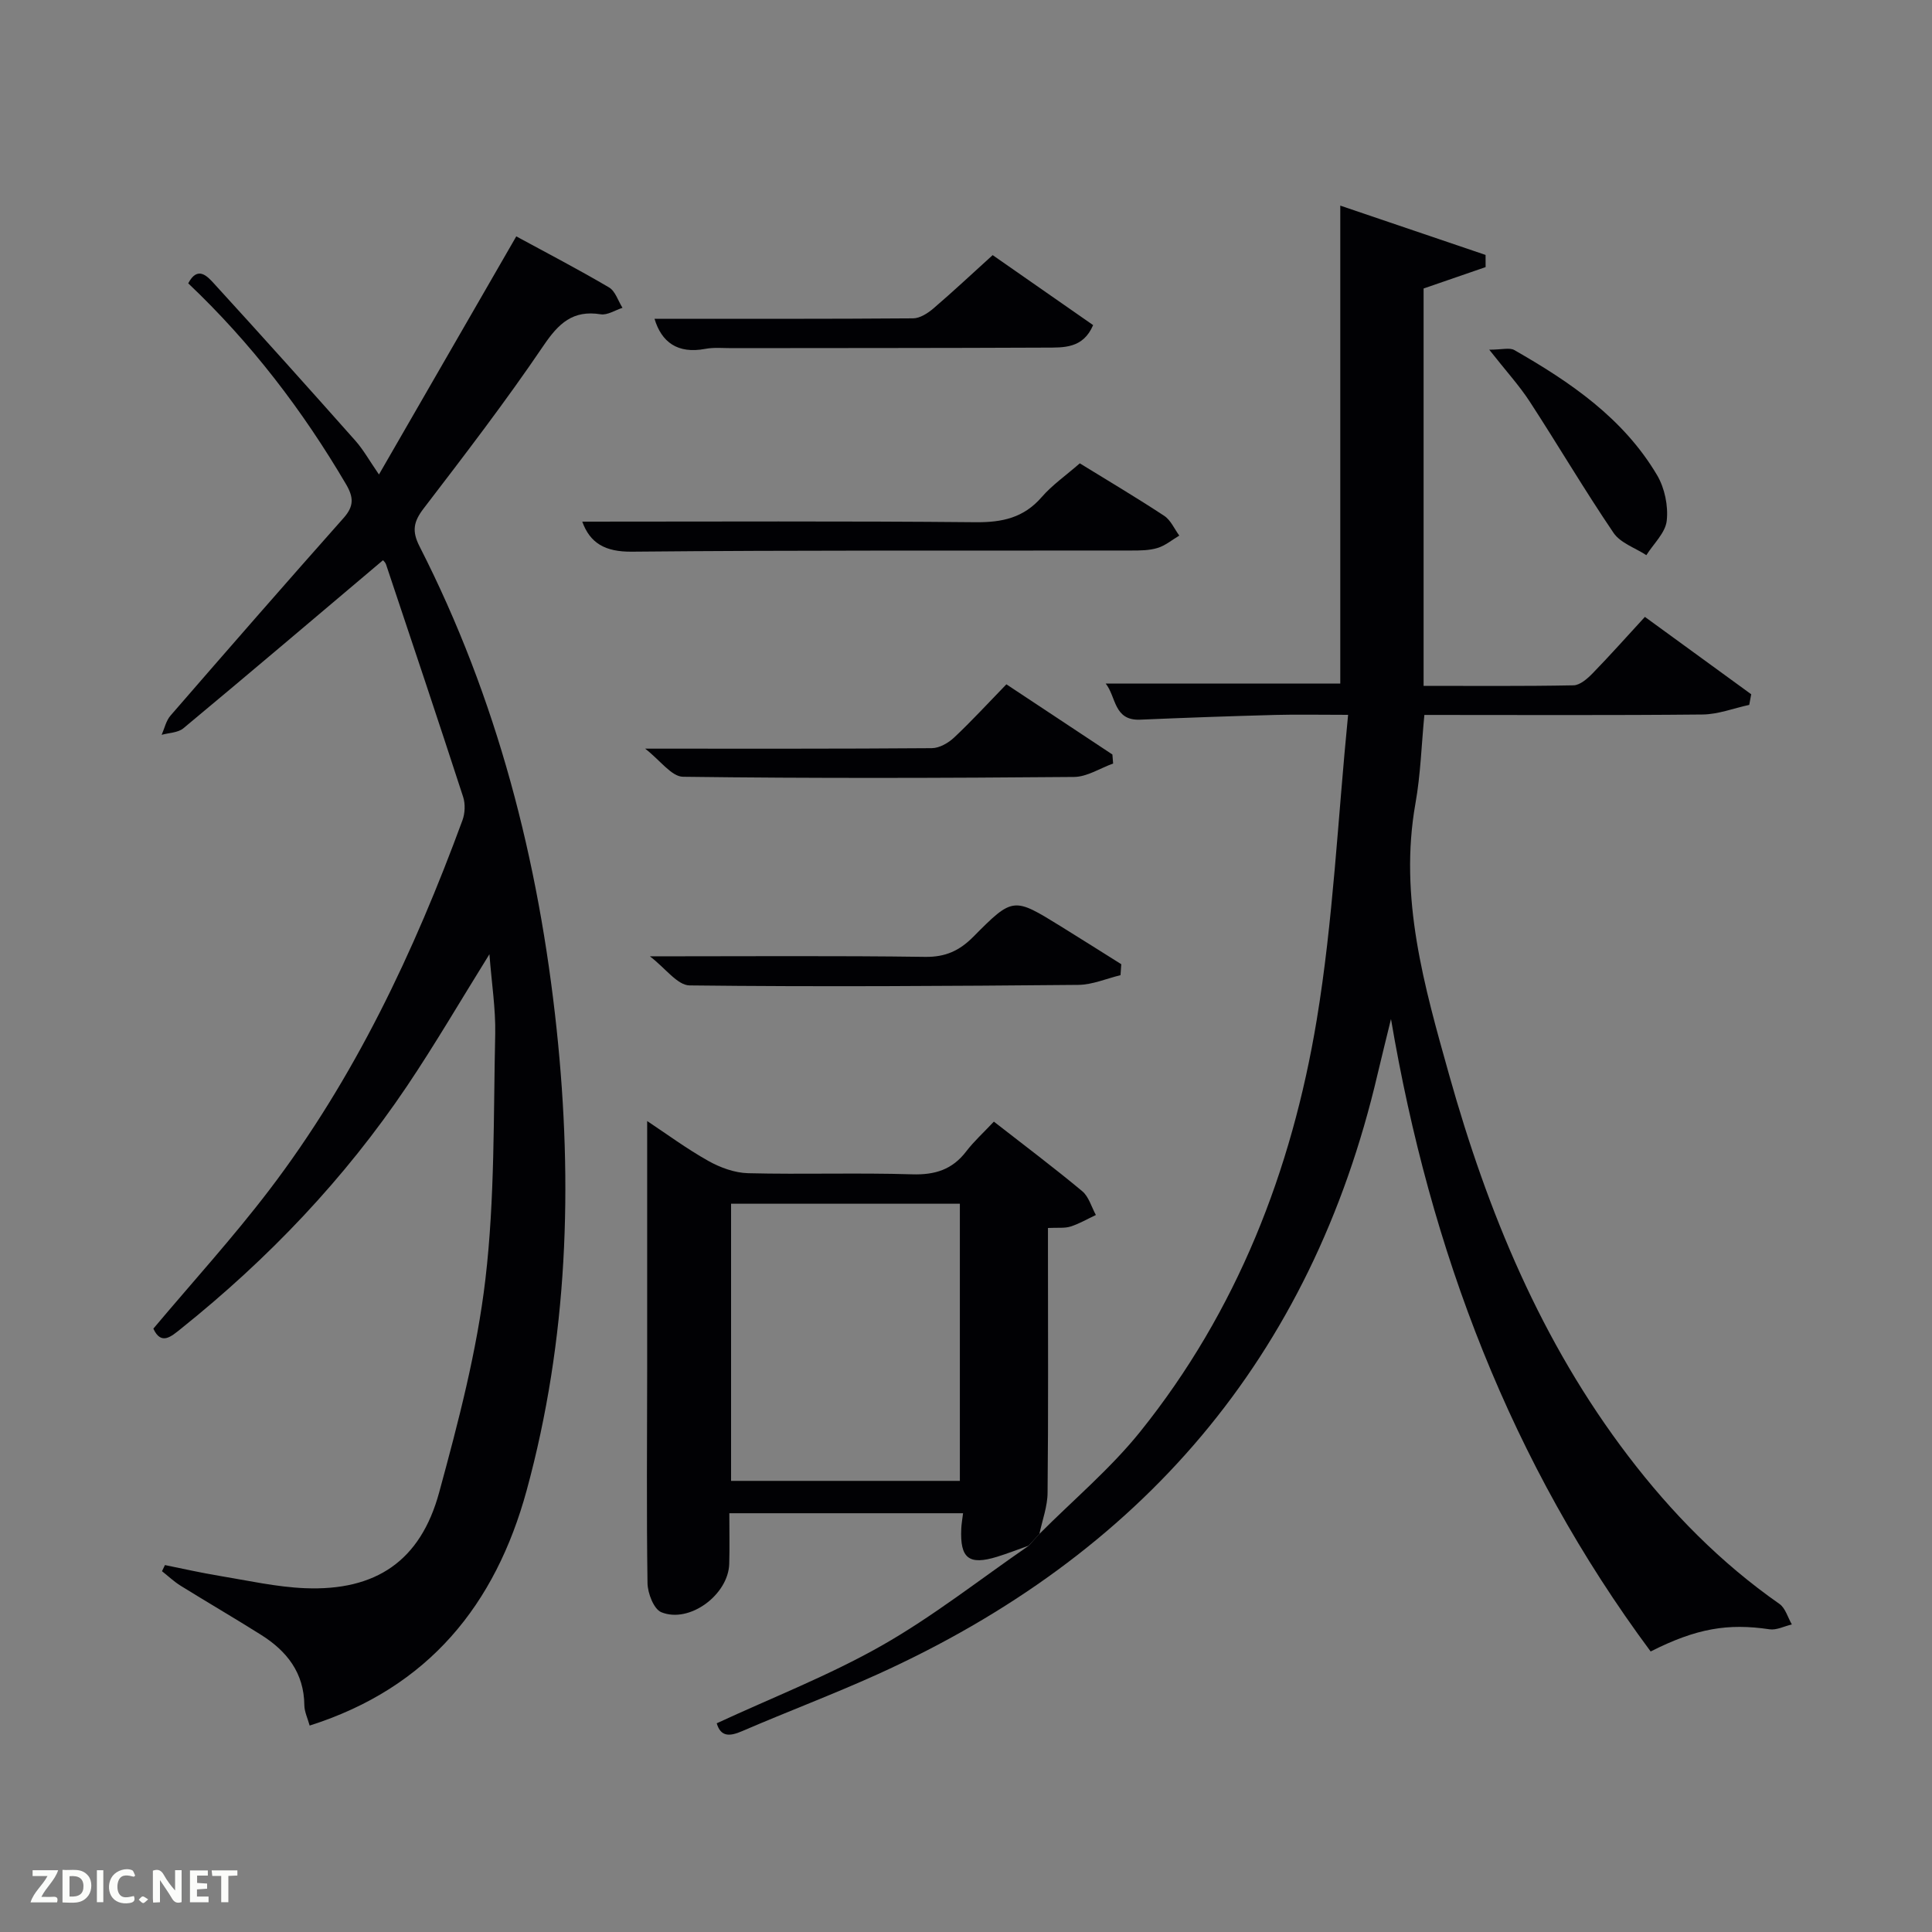 <svg enable-background="new 0 0 400 400" viewBox="0 0 400 400" xmlns="http://www.w3.org/2000/svg"><rect x="0" y="0" width="400" height="400" fill="#808080" stroke="none"/><g fill="#010104"><path d="m215.2 317.58c7-7.03 14.7-13.49 20.88-21.18 20.03-24.94 31.36-54.02 36.53-85.22 3.41-20.57 4.36-41.55 6.5-63.18-5.94 0-10.53-.1-15.12.02-9.31.25-18.62.58-27.93.98-5.51.23-4.94-4.75-7.14-7.48h48.57c0-32.73 0-65.46 0-98.95 10.08 3.42 20.08 6.82 30.08 10.21 0 .84 0 1.68.01 2.52-4.01 1.38-8.03 2.77-12.84 4.43v82.27c10.15 0 20.59.09 31.04-.11 1.35-.03 2.89-1.39 3.97-2.5 3.59-3.69 7.01-7.54 10.81-11.67 7.44 5.41 14.73 10.72 22.01 16.02-.14.73-.27 1.47-.41 2.2-3.21.69-6.41 1.95-9.63 1.99-18.98.19-37.96.09-57.63.09-.6 6.22-.78 12.33-1.84 18.28-3.47 19.51 1.81 37.86 6.97 56.24 7.96 28.37 19.05 55.29 37.08 78.92 8.93 11.72 19.16 22.13 31.3 30.61 1.24.87 1.73 2.8 2.57 4.25-1.54.36-3.15 1.22-4.6 1.01-8.61-1.28-15.13-.22-24.63 4.59-28.96-39.01-45.64-83.02-53.76-130.94-.92 3.79-1.88 7.58-2.77 11.38-13.72 58.77-49 99.6-103.56 124.3-9.22 4.17-18.71 7.74-28 11.75-2.63 1.14-4.44 1.19-5.27-1.62 11.45-5.31 23.26-9.9 34.16-16.09 10.63-6.04 20.33-13.71 30.44-20.67.72-.83 1.47-1.64 2.21-2.45z"/><path d="m101.33 197.56c-6.02 9.68-11.27 18.69-17.08 27.33-12.92 19.2-28.74 35.77-46.8 50.22-2 1.6-4.08 3.5-5.7-.03 8.06-9.59 16.45-18.8 23.97-28.66 17.7-23.21 30.01-49.34 40.03-76.6.53-1.44.61-3.37.14-4.82-5.22-16.06-10.59-32.08-15.95-48.1-.19-.58-.77-1.02-.67-.89-13.83 11.68-27.51 23.3-41.31 34.78-1.11.92-2.98.92-4.49 1.35.59-1.34.91-2.92 1.83-3.98 11.88-13.7 23.8-27.36 35.84-40.92 2.16-2.43 2.1-4.26.5-6.99-8.99-15.3-19.67-29.27-32.67-41.59 1.96-3.73 3.99-1.42 5.34.05 9.85 10.77 19.6 21.64 29.29 32.56 1.62 1.83 2.83 4.02 4.86 6.97 9.64-16.72 18.9-32.78 28.43-49.3 6.24 3.39 12.82 6.81 19.21 10.57 1.3.77 1.87 2.78 2.78 4.22-1.51.48-3.11 1.56-4.51 1.34-5.77-.92-8.71 1.87-11.83 6.47-7.83 11.56-16.35 22.66-24.84 33.75-2.08 2.72-2.46 4.66-.84 7.83 16.04 31.45 24.69 65.03 28.39 100.01 3.4 32.19 2.34 64.12-6.22 95.47-6.45 23.58-20.26 40.83-44.92 48.66-.41-1.49-1.08-2.85-1.1-4.21-.06-6.71-3.62-11.22-8.97-14.58-5.49-3.46-11.1-6.72-16.61-10.14-1.39-.86-2.6-2.01-3.89-3.03.2-.42.4-.85.61-1.27 3.77.76 7.52 1.62 11.31 2.24 5.89.97 11.79 2.31 17.72 2.55 14.65.58 23.88-5.64 27.74-19.82 3.96-14.53 7.83-29.26 9.58-44.16 1.97-16.78 1.65-33.84 2.03-50.78.1-5.22-.74-10.47-1.2-16.5z"/><path d="m215.2 317.58c-.75.81-1.49 1.62-2.24 2.44-2.17.77-4.32 1.61-6.51 2.29-5.86 1.8-7.71.34-7.43-5.81.04-.97.22-1.93.37-3.2-16.06 0-31.95 0-48.39 0 0 3.57.08 7.01-.02 10.46-.17 6.4-8.23 12.42-14.07 10.03-1.55-.64-2.82-3.93-2.85-6.02-.22-14.81-.08-29.63-.07-44.45.01-16.94 0-33.88 0-51.22 3.97 2.63 8.16 5.73 12.67 8.26 2.46 1.38 5.45 2.47 8.23 2.54 11.31.28 22.64-.12 33.95.23 4.73.15 8.32-.97 11.2-4.74 1.6-2.09 3.59-3.89 5.73-6.17 6.38 4.98 12.46 9.54 18.29 14.4 1.37 1.14 1.91 3.26 2.83 4.93-1.74.82-3.42 1.81-5.24 2.39-1.22.39-2.63.2-4.68.3v5.31c0 16.48.09 32.96-.08 49.44 0 2.86-1.09 5.72-1.69 8.59zm-63.84-68.36v57.38h47.37c0-19.33 0-38.25 0-57.38-15.86 0-31.45 0-47.37 0z"/><path d="m223.56 95.93c5.93 3.65 11.79 7.12 17.48 10.87 1.35.89 2.1 2.7 3.12 4.09-1.49.88-2.89 2.07-4.5 2.56-1.7.52-3.6.53-5.41.53-34.48.05-68.96-.09-103.44.24-5.57.05-8.65-1.79-10.26-6.22 27.04 0 54.24-.14 81.44.12 5.52.05 9.96-.91 13.68-5.2 2.16-2.49 4.95-4.43 7.89-6.99z"/><path d="m133.57 155c21.1 0 40.23.05 59.35-.1 1.57-.01 3.42-1.07 4.62-2.2 3.63-3.41 7.01-7.1 10.82-11.02 7.47 4.95 14.71 9.74 21.95 14.53.05.62.1 1.24.15 1.87-2.7.97-5.39 2.76-8.1 2.78-26.98.23-53.97.31-80.95-.04-2.38-.03-4.72-3.41-7.84-5.82z"/><path d="m135.51 66c17.95 0 35.75.05 53.54-.09 1.41-.01 3.03-1.05 4.19-2.04 4.04-3.46 7.93-7.11 12.28-11.05 6.33 4.41 13.51 9.41 20.8 14.49-2.09 4.9-6.14 4.64-9.83 4.66-21.66.1-43.32.08-64.98.11-1.83 0-3.71-.19-5.49.15-5.73 1.08-9.06-1.39-10.51-6.23z"/><path d="m231.99 201.9c-2.91.7-5.81 1.98-8.73 2.01-26.83.24-53.66.42-80.49.11-2.52-.03-4.99-3.56-8.21-6.02 20.09 0 38.53-.15 56.97.11 4.23.06 7.13-1.28 10.01-4.19 8.2-8.27 8.31-8.17 18.09-2.13 4.19 2.59 8.34 5.22 12.52 7.84-.05.75-.11 1.51-.16 2.27z"/><path d="m308.33 72.4c2.65 0 4.21-.48 5.18.07 11.61 6.63 22.6 14.12 29.58 25.92 1.57 2.66 2.33 6.36 1.99 9.42-.27 2.5-2.73 4.76-4.22 7.13-2.31-1.51-5.36-2.51-6.79-4.61-6.04-8.9-11.5-18.19-17.37-27.21-2.15-3.3-4.85-6.25-8.37-10.72z"/></g><path d="m37.59 393.81c-.92.31-1.52.05-2-.78-.7-1.2-1.52-2.34-2.47-3.78v4.59c-.55.03-.95.05-1.41.07-.03-.37-.06-.64-.06-.91 0-1.91 0-3.81 0-5.7 1.13-.41 1.77-.03 2.29.91.62 1.11 1.38 2.14 2.31 3.19v-4.2h1.35v6.61z" fill="#fbfcfa"/><path d="m12.94 393.88v-6.75c1.9.19 3.93-.54 5.37 1.29.8 1.01.78 2.88.03 3.97-1.37 1.97-3.4 1.51-5.4 1.49m1.45-1.22c2.04.12 2.92-.58 2.89-2.21-.03-1.51-.98-2.19-2.89-2z" fill="#fbfcfa"/><path d="m11.81 393.87h-5.49c.68-2.18 2.47-3.48 3.51-5.45h-3.08v-1.21h5.29c-.71 2.13-2.44 3.48-3.47 5.51.86 0 1.63.04 2.39-.01.79-.05 1.14.21.85 1.16" fill="#fbfcfa"/><path d="m39.33 393.86v-6.61h3.7v1.07h-2.22v1.52c.68.04 1.34.09 2.07.13v1.07c-.72.05-1.38.09-2.1.14v1.48h2.4v1.19h-3.85z" fill="#fbfcfa"/><path d="m27.71 388.56c-1.15-.3-2.46-.61-3.1.64-.37.73-.41 1.93-.06 2.67.63 1.35 1.99.93 3.17.68.35.94-.01 1.32-.93 1.46-1.62.25-3.05-.27-3.76-1.48-.72-1.24-.6-3.03.31-4.17.88-1.11 2.71-1.7 4-1.16.32.13.44.74.65 1.12-.1.08-.19.16-.28.24" fill="#fbfcfa"/><path d="m49.15 387.24v1.07c-.59.02-1.17.05-1.87.08v5.44h-1.48v-5.44h-1.85c-.05-.4-.08-.73-.13-1.15z" fill="#fbfcfa"/><path d="m20.06 387.21h1.33v6.62h-1.33z" fill="#fbfcfa"/><path d="m30.68 393.25c-.49.38-.8.79-1.05.76-.32-.05-.6-.45-.9-.7.26-.24.51-.64.8-.67.29-.04.62.3 1.15.61" fill="#fbfcfa"/></svg>